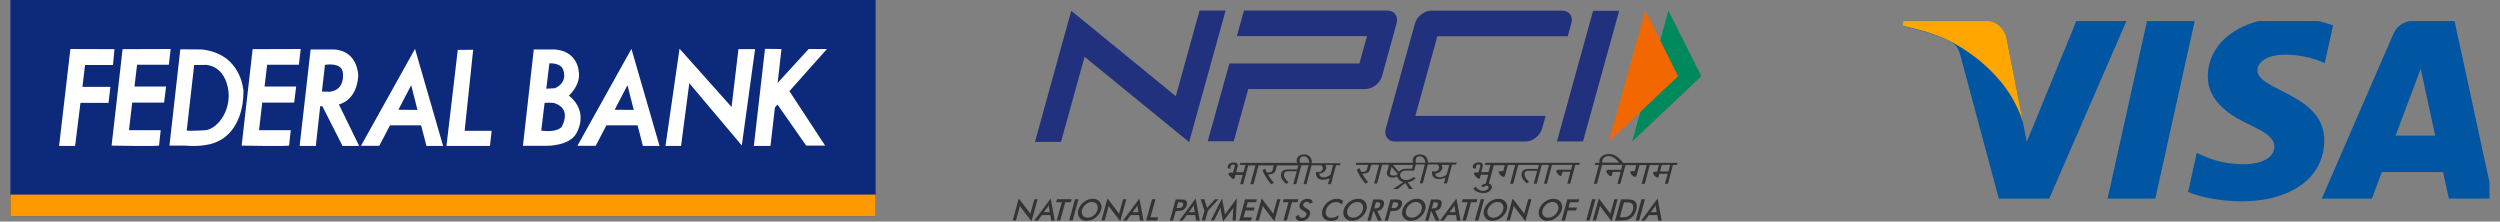 <svg width="237" height="21" viewBox="0 0 237 21" fill="none" xmlns="http://www.w3.org/2000/svg">
<rect x="0" y="0" width="237" height="21" fill="#808080" stroke="none"/>
<path d="M146.196 12.174C146.098 12.522 145.902 12.816 145.586 13.055C145.282 13.295 144.955 13.414 144.607 13.414H132.258C131.91 13.414 131.66 13.295 131.486 13.055C131.312 12.816 131.279 12.522 131.377 12.174L134.13 2.251C134.227 1.903 134.423 1.609 134.728 1.37C135.033 1.131 135.348 1.011 135.696 1.011H148.056C148.415 1.011 148.676 1.131 148.85 1.37C149.024 1.609 149.057 1.903 148.948 2.262L148.622 3.437H136.262L134.173 10.988H146.522L146.196 12.174ZM153.496 1.022H151.026L147.599 13.403H150.069L153.496 1.022ZM116.188 1H113.718L111.466 9.117L101.554 1.022L98.116 13.447H100.586L102.816 5.385L112.728 13.469L116.188 1ZM132.28 1.359C132.106 1.12 131.845 1 131.486 1H117.929L117.254 3.426H129.593L128.874 6.016H116.547L114.491 13.393H116.961L118.332 8.442H129.429C129.777 8.442 130.104 8.322 130.409 8.083C130.713 7.844 130.92 7.55 131.018 7.202L132.389 2.24C132.487 1.892 132.443 1.598 132.28 1.359Z" fill="#21317D"/>
<path d="M158.165 1.008L161.287 7.221L154.727 13.423L158.165 1.008Z" fill="#00895D"/>
<path d="M155.973 1.008L159.085 7.221L152.524 13.423L155.973 1.008Z" fill="#F36700"/>
<path d="M153.864 15.431C153.81 15.366 153.766 15.3 153.712 15.235C153.549 15.05 153.396 14.919 153.244 14.822C153.124 14.745 153.016 14.691 152.907 14.658C152.787 14.615 152.667 14.604 152.548 14.604C152.319 14.604 152.123 14.648 151.96 14.745C151.797 14.843 151.688 14.985 151.634 15.17C151.612 15.246 151.612 15.311 151.634 15.377V15.387C151.634 15.398 151.645 15.42 151.645 15.442H151.231L151.177 15.638H151.579L151.101 17.422H151.394L151.873 15.638H153.799L153.679 16.095H152.504C152.461 16.095 152.428 16.105 152.374 16.116C152.319 16.138 152.287 16.171 152.276 16.236C152.265 16.269 152.276 16.323 152.406 16.486L152.428 16.508C152.537 16.639 152.613 16.704 152.667 16.704C152.744 16.704 152.787 16.671 152.798 16.639L152.885 16.301H153.636L153.331 17.433H153.614L154.093 15.649H155.126L154.974 16.214H154.713C154.691 16.214 154.68 16.225 154.669 16.225C154.604 16.236 154.571 16.269 154.561 16.301C154.539 16.378 154.582 16.475 154.702 16.595C154.822 16.715 154.92 16.769 154.996 16.769C155.061 16.769 155.115 16.736 155.137 16.682C155.148 16.66 155.159 16.639 155.159 16.606L155.42 15.649H156.106L155.627 17.433H155.921L156.399 15.649H157.259L157.085 16.279H156.889C156.867 16.279 156.834 16.279 156.802 16.29C156.758 16.301 156.726 16.334 156.704 16.388C156.693 16.443 156.737 16.53 156.845 16.649C156.954 16.769 157.041 16.834 157.106 16.834C157.161 16.834 157.204 16.813 157.226 16.78C157.237 16.769 157.237 16.747 157.237 16.726L157.302 16.475H158.097L157.835 17.422H158.118L158.597 15.638H158.978L159.032 15.442H153.864V15.431ZM158.336 15.627L158.162 16.258H157.368L157.542 15.627H158.336ZM152.123 14.898C152.243 14.822 152.352 14.789 152.472 14.789C152.591 14.789 152.711 14.822 152.831 14.865C152.896 14.898 152.961 14.93 153.016 14.963C153.157 15.05 153.288 15.159 153.396 15.3L153.429 15.333C153.451 15.366 153.473 15.387 153.494 15.42H151.906C151.895 15.398 151.895 15.387 151.895 15.377V15.366C151.884 15.3 151.884 15.235 151.906 15.181C151.938 15.072 152.015 14.974 152.123 14.898ZM140.819 15.431H149.773L149.719 15.627H149.338L148.859 17.411H148.576L148.881 16.279H148.13L148.043 16.617C148.022 16.66 147.978 16.682 147.913 16.682C147.858 16.682 147.793 16.628 147.673 16.486C147.532 16.312 147.521 16.247 147.532 16.225C147.543 16.171 147.586 16.127 147.63 16.105C147.673 16.095 147.717 16.084 147.76 16.084H148.935L149.055 15.627H147.129L146.651 17.411H146.368L146.847 15.627H146.161L145.682 17.411H145.399L145.726 16.192H144.899C144.79 16.192 144.703 16.214 144.649 16.247C144.594 16.279 144.562 16.323 144.54 16.388C144.496 16.562 144.551 16.758 144.692 16.954C144.747 17.03 144.834 17.117 144.942 17.215L144.964 17.237L144.736 17.389L144.725 17.378C144.605 17.27 144.507 17.172 144.442 17.085C144.257 16.845 144.203 16.617 144.257 16.399C144.29 16.269 144.355 16.182 144.464 16.116C144.562 16.051 144.681 16.018 144.823 16.018H145.78L145.889 15.638H143.931L143.452 17.422H143.158L143.637 15.638H142.951L142.69 16.595C142.69 16.628 142.679 16.66 142.669 16.682C142.636 16.736 142.592 16.769 142.527 16.769C142.44 16.769 142.353 16.715 142.233 16.595C142.125 16.475 142.07 16.378 142.092 16.301C142.103 16.247 142.168 16.225 142.201 16.225C142.212 16.225 142.212 16.225 142.222 16.225H142.244H142.505L142.658 15.659H141.613L141.145 17.4C141.221 17.422 141.287 17.455 141.341 17.509C141.428 17.596 141.45 17.705 141.417 17.825C141.374 17.966 141.287 18.086 141.134 18.173C140.993 18.26 140.808 18.303 140.601 18.303C140.351 18.303 140.123 18.238 139.916 18.107C139.84 18.064 139.774 17.999 139.687 17.901L139.666 17.879L139.894 17.694L139.905 17.716C139.97 17.803 140.025 17.857 140.079 17.901C140.231 18.031 140.405 18.096 140.601 18.096C140.721 18.096 140.83 18.064 140.928 18.02C141.026 17.966 141.091 17.901 141.113 17.803C141.134 17.748 141.124 17.694 141.08 17.661C141.047 17.618 140.993 17.607 140.917 17.607C140.852 17.607 140.775 17.629 140.699 17.683C140.677 17.694 140.656 17.716 140.601 17.759L140.59 17.77L140.405 17.596L140.427 17.585C140.492 17.542 140.547 17.509 140.59 17.487C140.677 17.444 140.764 17.422 140.852 17.4L141.08 16.562H140.384L140.318 16.824C140.318 16.845 140.308 16.878 140.297 16.9C140.275 16.943 140.22 16.943 140.177 16.943C140.144 16.943 140.079 16.922 139.905 16.736C139.731 16.552 139.72 16.486 139.731 16.454C139.742 16.421 139.764 16.399 139.807 16.367C139.851 16.345 139.872 16.334 139.894 16.334H140.166L140.329 15.746C140.34 15.703 140.34 15.67 140.318 15.638C140.297 15.616 140.242 15.594 140.166 15.594C140.101 15.594 140.057 15.605 140.014 15.638C139.97 15.67 139.938 15.714 139.927 15.768C139.916 15.812 139.916 15.866 139.927 15.91C139.927 15.91 139.938 15.921 139.938 15.931L139.959 15.964H139.655L139.644 15.953C139.633 15.931 139.633 15.91 139.622 15.899V15.888C139.611 15.823 139.611 15.779 139.622 15.746C139.655 15.627 139.731 15.54 139.829 15.474C139.938 15.42 140.057 15.387 140.188 15.387C140.318 15.387 140.427 15.42 140.492 15.485C140.569 15.551 140.59 15.638 140.569 15.746L140.416 16.312H141.113L141.298 15.627H140.754L140.819 15.431ZM135.292 15.05C135.194 14.832 135.042 14.702 134.835 14.658C134.77 14.648 134.704 14.637 134.617 14.637C134.443 14.637 134.302 14.68 134.182 14.745C134.062 14.822 133.975 14.941 133.932 15.094C133.91 15.17 133.921 15.257 133.943 15.355C133.943 15.377 133.954 15.398 133.964 15.431H128.579L128.524 15.627H129.699L129.58 16.073C129.558 16.138 129.525 16.192 129.46 16.236C129.395 16.279 129.319 16.301 129.221 16.301C129.166 16.301 129.112 16.29 129.068 16.279C129.014 16.258 129.003 16.236 129.003 16.225L128.883 15.942L128.622 16.073L128.633 16.095C128.666 16.16 128.688 16.214 128.698 16.258C128.753 16.388 128.829 16.53 128.927 16.704C128.992 16.813 129.079 16.943 129.177 17.074C129.253 17.183 129.34 17.291 129.438 17.4L129.449 17.411L129.699 17.248L129.678 17.226C129.645 17.194 129.623 17.172 129.601 17.15C129.58 17.128 129.558 17.106 129.547 17.085C129.504 17.03 129.471 16.987 129.438 16.943C129.395 16.889 129.362 16.845 129.329 16.802L129.134 16.465C129.242 16.486 129.373 16.465 129.514 16.421C129.612 16.388 129.699 16.334 129.754 16.279C129.808 16.225 129.841 16.16 129.863 16.095L129.993 15.616H130.744L130.265 17.4H130.548L131.027 15.616H131.68L131.484 16.323C131.44 16.475 131.484 16.595 131.593 16.693C131.701 16.791 131.854 16.834 132.039 16.834C132.115 16.834 132.202 16.824 132.289 16.791C132.343 16.78 132.398 16.758 132.463 16.736C132.474 16.824 132.517 16.911 132.583 16.987C132.593 17.009 132.615 17.03 132.637 17.041V17.052C132.746 17.15 132.876 17.226 133.029 17.259L132.06 17.922H132.485L133.214 17.357L133.594 17.922H133.943L133.442 17.28C133.573 17.27 133.682 17.237 133.779 17.194C133.921 17.139 134.062 17.052 134.193 16.922L134.215 16.9L133.997 16.78L133.986 16.791C133.801 16.976 133.573 17.063 133.312 17.063C133.116 17.063 132.963 17.009 132.855 16.889C132.757 16.791 132.724 16.682 132.735 16.562C132.735 16.541 132.746 16.519 132.746 16.497C132.757 16.475 132.757 16.465 132.768 16.443C132.8 16.378 132.855 16.312 132.931 16.269C133.018 16.203 133.127 16.171 133.235 16.171H134.062L134.215 15.594H135.074L134.595 17.378H134.878L135.357 15.594H136.304C136.336 15.638 136.369 15.67 136.38 15.703C136.423 15.801 136.445 15.877 136.423 15.953C136.391 16.062 136.336 16.138 136.238 16.192C136.162 16.236 136.064 16.258 135.945 16.258C135.934 16.258 135.912 16.258 135.879 16.247C135.868 16.247 135.847 16.247 135.836 16.236C135.825 16.236 135.803 16.225 135.792 16.225H135.77V16.247C135.727 16.432 135.76 16.595 135.868 16.747C135.977 16.9 136.173 16.976 136.445 16.976H136.456C136.619 16.976 136.771 16.943 136.913 16.889C136.946 16.878 136.989 16.856 137.033 16.834L136.88 17.389H137.174L137.653 15.605H138.034L138.088 15.409H135.357C135.368 15.257 135.335 15.126 135.292 15.05ZM136.695 15.725C136.684 15.703 136.674 15.67 136.652 15.627H137.392L137.141 16.541C137.065 16.606 137.011 16.649 136.967 16.671C136.815 16.758 136.663 16.813 136.51 16.813H136.499C136.304 16.813 136.173 16.758 136.108 16.628C136.086 16.595 136.075 16.541 136.064 16.465C136.173 16.443 136.271 16.421 136.336 16.388C136.543 16.301 136.674 16.171 136.717 15.986C136.75 15.921 136.739 15.823 136.695 15.725ZM134.334 14.898C134.4 14.843 134.476 14.822 134.585 14.822C134.661 14.822 134.726 14.832 134.78 14.854C134.9 14.898 134.987 14.996 135.052 15.137C135.085 15.202 135.107 15.3 135.129 15.431H134.247C134.236 15.409 134.226 15.387 134.215 15.366V15.355C134.193 15.268 134.193 15.191 134.215 15.104C134.236 15.018 134.28 14.941 134.334 14.898ZM132.496 16.475C132.496 16.475 132.496 16.486 132.496 16.475V16.497C132.496 16.519 132.485 16.541 132.485 16.552C132.463 16.562 132.441 16.573 132.409 16.584C132.3 16.628 132.202 16.649 132.093 16.649C131.973 16.649 131.886 16.617 131.832 16.573C131.777 16.519 131.756 16.454 131.777 16.356L131.919 15.812L132.496 16.475ZM133.954 15.627L133.856 15.997H133.235C133.094 15.997 132.963 16.029 132.844 16.095C132.811 16.105 132.789 16.127 132.768 16.149C132.702 16.192 132.659 16.236 132.615 16.29L132.049 15.638H133.954V15.627ZM124.292 15.05C124.194 14.832 124.042 14.702 123.835 14.658C123.781 14.648 123.704 14.637 123.617 14.637C123.443 14.637 123.302 14.68 123.182 14.756C123.052 14.832 122.975 14.952 122.932 15.104C122.91 15.181 122.921 15.268 122.943 15.366C122.943 15.387 122.954 15.409 122.965 15.442H117.579L117.524 15.638H118.068L117.884 16.323H117.187L117.34 15.757C117.372 15.649 117.339 15.562 117.263 15.496C117.187 15.431 117.089 15.398 116.959 15.398C116.828 15.398 116.708 15.431 116.6 15.485C116.491 15.551 116.426 15.638 116.393 15.757C116.382 15.801 116.382 15.844 116.393 15.899C116.393 15.921 116.404 15.942 116.415 15.964L116.426 15.975H116.698L116.665 15.942C116.654 15.931 116.654 15.931 116.654 15.921C116.643 15.877 116.643 15.823 116.654 15.779C116.665 15.725 116.698 15.681 116.741 15.649C116.785 15.616 116.839 15.605 116.893 15.605C116.97 15.605 117.024 15.616 117.046 15.649C117.067 15.67 117.067 15.714 117.057 15.757L116.893 16.356H116.632C116.611 16.356 116.578 16.367 116.534 16.388C116.491 16.41 116.469 16.432 116.458 16.475C116.458 16.497 116.436 16.552 116.632 16.758C116.806 16.943 116.872 16.965 116.904 16.965C116.948 16.965 117.002 16.965 117.024 16.922C117.035 16.9 117.046 16.867 117.046 16.845L117.111 16.584H117.807L117.568 17.465H117.851L118.33 15.681H119.015L118.536 17.465H118.83L119.309 15.681H120.756L120.636 16.127C120.614 16.192 120.582 16.247 120.517 16.29C120.451 16.334 120.375 16.356 120.277 16.356C120.223 16.356 120.168 16.345 120.125 16.334C120.07 16.312 120.06 16.29 120.06 16.279L119.94 15.997L119.679 16.127L119.69 16.149C119.711 16.203 119.733 16.258 119.766 16.323C119.82 16.454 119.896 16.595 119.994 16.769C120.049 16.867 120.125 16.976 120.245 17.139C120.332 17.259 120.419 17.368 120.506 17.465L120.517 17.476L120.767 17.313L120.745 17.291C120.691 17.237 120.647 17.183 120.614 17.15L120.571 17.096C120.495 17.009 120.44 16.932 120.397 16.867L120.201 16.53C120.31 16.552 120.44 16.53 120.582 16.486C120.691 16.454 120.767 16.399 120.821 16.345C120.876 16.29 120.908 16.225 120.93 16.16L121.061 15.681H123.084L122.975 16.062H122.018C121.877 16.062 121.757 16.095 121.659 16.16C121.561 16.225 121.485 16.323 121.452 16.443C121.398 16.66 121.452 16.889 121.637 17.128C121.702 17.215 121.8 17.313 121.92 17.422L121.931 17.433L122.159 17.28L122.138 17.259C122.029 17.161 121.942 17.074 121.887 16.998C121.735 16.802 121.681 16.606 121.735 16.432C121.757 16.367 121.789 16.323 121.844 16.29C121.909 16.258 121.985 16.236 122.094 16.236H122.932L122.605 17.455H122.888L123.367 15.67H124.053L123.574 17.455H123.857L124.335 15.67H125.282C125.326 15.714 125.347 15.746 125.358 15.779C125.402 15.866 125.423 15.942 125.402 16.018C125.369 16.127 125.315 16.203 125.228 16.258C125.151 16.301 125.054 16.323 124.934 16.323C124.923 16.323 124.901 16.323 124.869 16.312C124.858 16.312 124.847 16.312 124.836 16.301C124.825 16.301 124.803 16.29 124.792 16.29H124.771V16.312C124.716 16.497 124.749 16.66 124.869 16.813C124.977 16.965 125.173 17.041 125.445 17.041H125.456C125.619 17.041 125.772 17.009 125.924 16.954C125.957 16.943 126 16.922 126.044 16.9L125.891 17.455H126.174L126.653 15.67H127.034L127.088 15.474H124.357C124.368 15.257 124.335 15.126 124.292 15.05ZM125.695 15.725C125.685 15.703 125.674 15.67 125.652 15.627H126.381L126.142 16.541C126.065 16.606 126.011 16.649 125.967 16.671C125.815 16.758 125.663 16.813 125.511 16.813H125.5C125.304 16.813 125.173 16.747 125.108 16.628C125.086 16.584 125.075 16.53 125.064 16.465C125.173 16.443 125.271 16.421 125.336 16.388C125.543 16.301 125.663 16.171 125.717 15.986C125.739 15.921 125.739 15.823 125.695 15.725ZM123.334 14.898C123.4 14.843 123.476 14.822 123.585 14.822C123.661 14.822 123.726 14.832 123.781 14.854C123.9 14.898 123.987 14.996 124.053 15.137C124.085 15.191 124.107 15.29 124.129 15.431H123.247C123.237 15.409 123.226 15.377 123.215 15.355C123.193 15.268 123.193 15.181 123.215 15.104C123.226 15.018 123.269 14.941 123.334 14.898Z" fill="#333333"/>
<path d="M96.004 20.9L96.581 18.811L97.516 20.041C97.538 20.073 97.571 20.117 97.592 20.149C97.614 20.193 97.647 20.236 97.669 20.28L98.06 18.887H98.365L97.788 20.976L96.831 19.725C96.809 19.692 96.787 19.66 96.755 19.616C96.733 19.584 96.711 19.54 96.7 19.497L96.309 20.9H96.004ZM99.997 20.911L99.605 18.822L98.049 20.911H98.397L98.778 20.389H99.573L99.66 20.911H99.997ZM99.301 19.66C99.322 19.627 99.344 19.595 99.366 19.551C99.388 19.508 99.409 19.475 99.431 19.431C99.431 19.475 99.431 19.518 99.431 19.562C99.431 19.605 99.431 19.638 99.442 19.66L99.518 20.117H98.952L99.301 19.66ZM101.52 19.17L101.596 18.887H100.204L100.127 19.17H100.661L100.182 20.9H100.508L100.987 19.17H101.52ZM101.683 20.9L102.238 18.887H101.912L101.357 20.9H101.683ZM104.382 19.899C104.425 19.758 104.436 19.627 104.414 19.497C104.393 19.366 104.349 19.257 104.273 19.148C104.197 19.05 104.099 18.974 103.99 18.92C103.87 18.866 103.751 18.844 103.598 18.844C103.457 18.844 103.304 18.866 103.163 18.92C103.022 18.974 102.88 19.05 102.75 19.148C102.619 19.246 102.51 19.366 102.423 19.486C102.336 19.616 102.271 19.747 102.227 19.888C102.184 20.03 102.173 20.171 102.195 20.291C102.216 20.421 102.26 20.53 102.336 20.628C102.412 20.726 102.499 20.802 102.619 20.857C102.739 20.911 102.869 20.933 103.011 20.933C103.152 20.933 103.294 20.9 103.446 20.857C103.598 20.813 103.729 20.726 103.859 20.628C103.99 20.53 104.099 20.411 104.186 20.291C104.273 20.182 104.338 20.052 104.382 19.899ZM104.044 19.899C104.012 19.997 103.968 20.095 103.914 20.182C103.849 20.269 103.772 20.356 103.685 20.421C103.598 20.498 103.5 20.552 103.402 20.585C103.304 20.617 103.207 20.639 103.109 20.639C103.011 20.639 102.924 20.617 102.837 20.585C102.76 20.552 102.695 20.498 102.641 20.421C102.586 20.345 102.565 20.269 102.554 20.182C102.543 20.095 102.554 19.997 102.576 19.899C102.608 19.801 102.652 19.703 102.717 19.605C102.782 19.518 102.858 19.431 102.945 19.366C103.032 19.29 103.13 19.235 103.228 19.203C103.326 19.159 103.424 19.148 103.522 19.148C103.62 19.148 103.707 19.17 103.794 19.203C103.87 19.246 103.936 19.29 103.979 19.366C104.033 19.442 104.055 19.518 104.066 19.605C104.077 19.703 104.066 19.801 104.044 19.899ZM104.719 20.9L105.111 19.497C105.132 19.54 105.143 19.573 105.165 19.616C105.187 19.649 105.209 19.692 105.241 19.725L106.199 20.976L106.775 18.887H106.471L106.079 20.28C106.057 20.226 106.025 20.182 106.003 20.149C105.981 20.106 105.948 20.073 105.927 20.041L104.991 18.811L104.414 20.9H104.719ZM108.407 20.911L108.016 18.822L106.46 20.911H106.808L107.189 20.389H107.983L108.07 20.911H108.407ZM107.711 19.66C107.733 19.627 107.754 19.595 107.776 19.551C107.798 19.508 107.82 19.475 107.842 19.431C107.842 19.475 107.842 19.518 107.842 19.562C107.842 19.605 107.842 19.638 107.852 19.66L107.929 20.117H107.363L107.711 19.66ZM109.713 20.9L109.789 20.606H109.06L109.539 18.887H109.212L108.658 20.9H109.713ZM111.573 19.997H111.639C111.78 19.997 111.9 19.986 111.965 19.975C112.041 19.965 112.107 19.932 112.172 19.899C112.248 19.856 112.313 19.79 112.379 19.714C112.433 19.638 112.476 19.551 112.509 19.453C112.531 19.355 112.542 19.268 112.531 19.192C112.52 19.116 112.487 19.05 112.433 19.007C112.389 18.974 112.335 18.942 112.27 18.931C112.204 18.92 112.096 18.909 111.954 18.909H111.454L110.899 20.922H111.203L111.454 20.019H111.573V19.997ZM111.693 19.17H111.78C111.954 19.17 112.063 19.192 112.117 19.235C112.172 19.279 112.183 19.355 112.15 19.464C112.117 19.562 112.074 19.638 111.998 19.671C111.922 19.714 111.802 19.725 111.617 19.725H111.53L111.693 19.17ZM113.739 20.911L113.347 18.822L111.791 20.911H112.128L112.509 20.389H113.303L113.39 20.911H113.739ZM113.042 19.66C113.064 19.627 113.086 19.595 113.108 19.551C113.129 19.508 113.151 19.475 113.173 19.431C113.173 19.475 113.173 19.518 113.173 19.562C113.173 19.605 113.173 19.638 113.184 19.66L113.26 20.117H112.694L113.042 19.66ZM114.25 20.9L114.511 19.975L115.512 18.887H115.186L114.565 19.562C114.544 19.584 114.522 19.616 114.5 19.638C114.478 19.671 114.457 19.692 114.435 19.725C114.424 19.692 114.424 19.66 114.413 19.638C114.402 19.605 114.402 19.584 114.391 19.573L114.163 18.887H113.815L114.185 19.975L113.924 20.9H114.25ZM116.85 20.9H117.155L117.253 18.8L116.317 20.073C116.306 20.084 116.295 20.106 116.274 20.128C116.208 20.215 116.154 20.291 116.121 20.345C116.11 20.28 116.11 20.215 116.1 20.171C116.089 20.128 116.089 20.095 116.089 20.073L115.849 18.8L114.794 20.9H115.099L115.588 19.91C115.61 19.856 115.632 19.812 115.653 19.769C115.675 19.725 115.686 19.682 115.697 19.638C115.697 19.682 115.697 19.725 115.708 19.769C115.708 19.812 115.719 19.856 115.73 19.899L115.947 20.998L116.774 19.921C116.807 19.877 116.839 19.823 116.872 19.779C116.905 19.736 116.926 19.692 116.948 19.638C116.948 19.682 116.937 19.725 116.926 19.779C116.916 19.845 116.905 19.888 116.905 19.91L116.85 20.9ZM118.602 20.9L118.678 20.606H117.884L118.069 19.954H118.863L118.939 19.671H118.145L118.286 19.17H119.081L119.157 18.898H118.036L117.481 20.911H118.602V20.9ZM119.331 20.9L119.723 19.497C119.744 19.54 119.755 19.573 119.777 19.616C119.799 19.649 119.821 19.692 119.853 19.725L120.811 20.976L121.387 18.887H121.083L120.691 20.28C120.669 20.226 120.637 20.182 120.615 20.149C120.593 20.106 120.56 20.073 120.539 20.041L119.603 18.811L119.026 20.9H119.331ZM123.008 19.17L123.085 18.887H121.692L121.616 19.17H122.149L121.67 20.9H121.997L122.475 19.17H123.008ZM122.834 20.498C122.824 20.639 122.867 20.759 122.954 20.835C123.041 20.911 123.172 20.955 123.346 20.955C123.552 20.955 123.727 20.9 123.879 20.791C124.031 20.683 124.129 20.53 124.184 20.334C124.216 20.204 124.216 20.095 124.162 20.008C124.107 19.921 123.999 19.834 123.824 19.736C123.814 19.736 123.803 19.725 123.792 19.714C123.596 19.605 123.509 19.497 123.542 19.377C123.563 19.301 123.607 19.235 123.672 19.192C123.737 19.148 123.814 19.127 123.901 19.127C123.966 19.127 124.009 19.138 124.053 19.17C124.096 19.203 124.129 19.246 124.151 19.312L124.445 19.181C124.434 19.072 124.39 18.996 124.303 18.931C124.216 18.877 124.107 18.844 123.955 18.844C123.77 18.844 123.618 18.898 123.476 18.996C123.335 19.094 123.248 19.235 123.204 19.399C123.172 19.529 123.172 19.627 123.226 19.714C123.28 19.801 123.4 19.899 123.585 20.008C123.596 20.019 123.618 20.03 123.64 20.041C123.814 20.128 123.879 20.236 123.846 20.356C123.824 20.443 123.77 20.519 123.705 20.574C123.629 20.628 123.552 20.65 123.455 20.65C123.357 20.65 123.27 20.628 123.226 20.574C123.172 20.53 123.15 20.454 123.15 20.367L122.834 20.498ZM127.328 19.05C127.241 18.985 127.154 18.931 127.056 18.898C126.958 18.866 126.849 18.844 126.729 18.844C126.577 18.844 126.436 18.866 126.294 18.92C126.153 18.974 126.011 19.05 125.892 19.148C125.761 19.246 125.652 19.355 125.565 19.486C125.478 19.616 125.413 19.758 125.369 19.899C125.326 20.052 125.315 20.182 125.337 20.313C125.348 20.443 125.391 20.552 125.467 20.65C125.544 20.748 125.631 20.824 125.75 20.867C125.87 20.922 126.001 20.944 126.153 20.944C126.273 20.944 126.392 20.933 126.501 20.9C126.61 20.867 126.719 20.824 126.827 20.759L126.925 20.389C126.806 20.476 126.686 20.541 126.566 20.585C126.447 20.628 126.327 20.65 126.207 20.65C126.001 20.65 125.848 20.585 125.761 20.443C125.663 20.302 125.652 20.128 125.707 19.91C125.772 19.682 125.892 19.508 126.066 19.366C126.24 19.225 126.436 19.159 126.664 19.159C126.773 19.159 126.882 19.181 126.969 19.214C127.056 19.257 127.143 19.312 127.208 19.388L127.328 19.05ZM129.537 19.899C129.58 19.758 129.591 19.627 129.569 19.497C129.547 19.366 129.504 19.257 129.428 19.148C129.352 19.05 129.254 18.974 129.145 18.92C129.025 18.866 128.906 18.844 128.753 18.844C128.612 18.844 128.459 18.866 128.318 18.92C128.177 18.974 128.035 19.05 127.905 19.148C127.774 19.246 127.665 19.366 127.578 19.486C127.491 19.616 127.426 19.747 127.382 19.888C127.339 20.03 127.328 20.171 127.35 20.291C127.371 20.421 127.415 20.53 127.491 20.628C127.567 20.726 127.654 20.802 127.774 20.857C127.894 20.911 128.024 20.933 128.166 20.933C128.307 20.933 128.449 20.9 128.601 20.857C128.753 20.813 128.884 20.726 129.014 20.628C129.145 20.53 129.254 20.411 129.341 20.291C129.428 20.182 129.493 20.052 129.537 19.899ZM129.199 19.899C129.167 19.997 129.123 20.095 129.069 20.182C129.003 20.269 128.927 20.356 128.84 20.421C128.753 20.498 128.655 20.552 128.557 20.585C128.459 20.617 128.362 20.639 128.264 20.639C128.166 20.639 128.079 20.617 127.992 20.585C127.915 20.552 127.85 20.498 127.796 20.421C127.741 20.345 127.72 20.269 127.709 20.182C127.698 20.095 127.709 19.997 127.73 19.899C127.763 19.801 127.807 19.703 127.872 19.605C127.937 19.518 128.013 19.431 128.1 19.366C128.187 19.29 128.285 19.235 128.383 19.203C128.481 19.159 128.579 19.148 128.677 19.148C128.775 19.148 128.862 19.17 128.949 19.203C129.025 19.246 129.09 19.29 129.134 19.366C129.188 19.442 129.21 19.518 129.221 19.605C129.232 19.703 129.221 19.801 129.199 19.899ZM130.222 20.008L130.635 20.911H131.005L130.57 19.997C130.723 19.975 130.853 19.921 130.962 19.834C131.06 19.747 131.136 19.616 131.179 19.453C131.201 19.366 131.212 19.279 131.201 19.203C131.19 19.127 131.158 19.061 131.114 19.018C131.071 18.974 131.016 18.953 130.951 18.931C130.886 18.909 130.777 18.909 130.646 18.909H130.189L129.634 20.922H129.939L130.189 20.019H130.222V20.008ZM130.44 19.17H130.494C130.657 19.17 130.766 19.192 130.81 19.235C130.853 19.279 130.864 19.355 130.831 19.475C130.799 19.573 130.755 19.649 130.69 19.692C130.625 19.736 130.505 19.758 130.331 19.758H130.276L130.44 19.17ZM131.952 19.997H132.017C132.159 19.997 132.278 19.986 132.344 19.975C132.42 19.965 132.485 19.932 132.55 19.899C132.627 19.856 132.692 19.79 132.757 19.714C132.811 19.638 132.855 19.551 132.888 19.453C132.92 19.355 132.92 19.268 132.909 19.192C132.899 19.116 132.866 19.05 132.811 19.007C132.768 18.974 132.714 18.942 132.648 18.931C132.583 18.92 132.474 18.909 132.333 18.909H131.821L131.267 20.922H131.571L131.821 20.019H131.952V19.997ZM132.072 19.17H132.159C132.333 19.17 132.442 19.192 132.496 19.235C132.55 19.279 132.561 19.355 132.529 19.464C132.496 19.562 132.452 19.638 132.376 19.671C132.3 19.714 132.18 19.725 131.995 19.725H131.908L132.072 19.17ZM135.107 19.899C135.151 19.758 135.162 19.627 135.14 19.497C135.118 19.366 135.075 19.257 134.998 19.148C134.922 19.05 134.824 18.974 134.716 18.92C134.596 18.866 134.465 18.844 134.324 18.844C134.182 18.844 134.03 18.866 133.889 18.92C133.747 18.974 133.606 19.05 133.475 19.148C133.345 19.246 133.236 19.366 133.149 19.486C133.062 19.616 132.996 19.747 132.953 19.888C132.909 20.03 132.899 20.171 132.92 20.291C132.942 20.421 132.986 20.53 133.062 20.628C133.138 20.726 133.225 20.802 133.345 20.857C133.464 20.911 133.595 20.933 133.736 20.933C133.878 20.933 134.019 20.9 134.172 20.857C134.324 20.813 134.454 20.726 134.585 20.628C134.716 20.53 134.824 20.411 134.911 20.291C134.998 20.182 135.064 20.052 135.107 19.899ZM134.77 19.899C134.737 19.997 134.694 20.095 134.639 20.182C134.574 20.269 134.498 20.356 134.411 20.421C134.324 20.498 134.226 20.552 134.128 20.585C134.03 20.617 133.932 20.639 133.834 20.639C133.736 20.639 133.649 20.617 133.562 20.585C133.486 20.552 133.421 20.498 133.366 20.421C133.312 20.345 133.29 20.269 133.279 20.182C133.268 20.095 133.279 19.997 133.301 19.899C133.334 19.801 133.377 19.703 133.443 19.605C133.508 19.518 133.584 19.431 133.671 19.366C133.758 19.29 133.856 19.235 133.954 19.203C134.052 19.159 134.15 19.148 134.248 19.148C134.346 19.148 134.433 19.17 134.52 19.203C134.596 19.246 134.661 19.29 134.705 19.366C134.759 19.442 134.781 19.518 134.792 19.605C134.803 19.703 134.792 19.801 134.77 19.899ZM135.684 20.008L136.108 20.911H136.478L136.043 19.997C136.195 19.975 136.326 19.921 136.435 19.834C136.543 19.747 136.609 19.616 136.652 19.453C136.674 19.366 136.685 19.279 136.674 19.203C136.663 19.127 136.63 19.061 136.587 19.018C136.543 18.974 136.489 18.953 136.424 18.931C136.358 18.909 136.25 18.909 136.119 18.909H135.662L135.107 20.922H135.412L135.662 20.019H135.684V20.008ZM135.901 19.17H135.956C136.119 19.17 136.228 19.192 136.271 19.235C136.315 19.279 136.326 19.355 136.293 19.475C136.261 19.573 136.217 19.649 136.152 19.692C136.086 19.736 135.967 19.758 135.793 19.758H135.738L135.901 19.17ZM138.458 20.911L138.067 18.822L136.511 20.911H136.859L137.24 20.389H138.034L138.121 20.911H138.458ZM137.762 19.66C137.784 19.627 137.805 19.595 137.827 19.551C137.849 19.508 137.871 19.475 137.893 19.431C137.893 19.475 137.893 19.518 137.893 19.562C137.893 19.605 137.893 19.638 137.903 19.66L137.98 20.117H137.414L137.762 19.66ZM139.982 19.17L140.058 18.887H138.665L138.589 19.17H139.122L138.643 20.9H138.97L139.448 19.17H139.982ZM140.145 20.9L140.7 18.887H140.373L139.818 20.9H140.145ZM142.843 19.899C142.887 19.758 142.897 19.627 142.876 19.497C142.854 19.366 142.81 19.257 142.734 19.148C142.658 19.05 142.56 18.974 142.451 18.92C142.332 18.866 142.212 18.844 142.06 18.844C141.918 18.844 141.766 18.866 141.624 18.92C141.483 18.974 141.342 19.05 141.211 19.148C141.08 19.246 140.972 19.366 140.885 19.486C140.798 19.616 140.732 19.747 140.689 19.888C140.645 20.03 140.634 20.171 140.656 20.291C140.678 20.421 140.721 20.53 140.798 20.628C140.874 20.726 140.961 20.802 141.08 20.857C141.2 20.911 141.331 20.933 141.472 20.933C141.614 20.933 141.755 20.9 141.907 20.857C142.06 20.813 142.19 20.726 142.321 20.628C142.451 20.53 142.56 20.411 142.647 20.291C142.734 20.182 142.799 20.052 142.843 19.899ZM142.495 19.899C142.462 19.997 142.419 20.095 142.364 20.182C142.299 20.269 142.223 20.356 142.136 20.421C142.049 20.498 141.951 20.552 141.853 20.585C141.755 20.617 141.657 20.639 141.559 20.639C141.461 20.639 141.374 20.617 141.287 20.585C141.211 20.552 141.146 20.498 141.091 20.421C141.037 20.345 141.015 20.269 141.004 20.182C140.993 20.095 141.004 19.997 141.026 19.899C141.059 19.801 141.102 19.703 141.167 19.605C141.233 19.518 141.309 19.431 141.396 19.366C141.483 19.29 141.581 19.235 141.679 19.203C141.777 19.159 141.875 19.148 141.973 19.148C142.071 19.148 142.158 19.17 142.245 19.203C142.321 19.246 142.386 19.29 142.43 19.366C142.484 19.442 142.506 19.518 142.517 19.605C142.538 19.703 142.527 19.801 142.495 19.899ZM143.126 20.9L143.518 19.497C143.539 19.54 143.55 19.573 143.572 19.616C143.594 19.649 143.615 19.692 143.648 19.725L144.606 20.976L145.182 18.887H144.878L144.486 20.28C144.464 20.226 144.432 20.182 144.41 20.149C144.388 20.106 144.355 20.073 144.334 20.041L143.398 18.811L142.821 20.9H143.126ZM148.055 19.899C148.098 19.758 148.109 19.627 148.087 19.497C148.065 19.366 148.022 19.257 147.946 19.148C147.87 19.05 147.772 18.974 147.663 18.92C147.543 18.866 147.424 18.844 147.271 18.844C147.13 18.844 146.977 18.866 146.836 18.92C146.695 18.974 146.553 19.05 146.423 19.148C146.292 19.246 146.183 19.366 146.096 19.486C146.009 19.616 145.944 19.747 145.9 19.888C145.857 20.03 145.846 20.171 145.868 20.291C145.889 20.421 145.933 20.53 146.009 20.628C146.085 20.726 146.172 20.802 146.292 20.857C146.412 20.911 146.542 20.933 146.684 20.933C146.825 20.933 146.967 20.9 147.119 20.857C147.271 20.813 147.402 20.726 147.532 20.628C147.663 20.53 147.772 20.411 147.859 20.291C147.946 20.182 148.011 20.052 148.055 19.899ZM147.706 19.899C147.674 19.997 147.63 20.095 147.576 20.182C147.511 20.269 147.434 20.356 147.347 20.421C147.26 20.498 147.162 20.552 147.065 20.585C146.967 20.617 146.869 20.639 146.771 20.639C146.673 20.639 146.586 20.617 146.499 20.585C146.423 20.552 146.357 20.498 146.303 20.421C146.248 20.345 146.227 20.269 146.216 20.182C146.205 20.095 146.216 19.997 146.238 19.899C146.27 19.801 146.314 19.703 146.379 19.605C146.444 19.518 146.52 19.431 146.608 19.366C146.695 19.29 146.793 19.235 146.89 19.203C146.988 19.159 147.086 19.148 147.184 19.148C147.282 19.148 147.369 19.17 147.456 19.203C147.532 19.246 147.598 19.29 147.641 19.366C147.696 19.442 147.717 19.518 147.728 19.605C147.75 19.703 147.739 19.801 147.706 19.899ZM148.359 20.9L148.62 19.954H149.415L149.491 19.671H148.697L148.838 19.17H149.632L149.708 18.898H148.588L148.033 20.911H148.359V20.9ZM150.698 20.9L151.253 18.887H150.927L150.372 20.9H150.698ZM151.297 20.9L151.689 19.497C151.71 19.54 151.721 19.573 151.743 19.616C151.765 19.649 151.786 19.692 151.819 19.725L152.777 20.976L153.353 18.887H153.049L152.657 20.28C152.635 20.226 152.603 20.182 152.581 20.149C152.559 20.106 152.526 20.073 152.505 20.041L151.569 18.811L150.992 20.9H151.297ZM153.582 20.9H153.669C153.908 20.9 154.082 20.889 154.202 20.857C154.322 20.824 154.441 20.78 154.539 20.715C154.681 20.628 154.8 20.509 154.898 20.378C154.996 20.236 155.072 20.084 155.116 19.899C155.17 19.725 155.181 19.562 155.159 19.421C155.138 19.279 155.083 19.17 154.985 19.083C154.92 19.018 154.822 18.963 154.713 18.942C154.604 18.909 154.409 18.898 154.115 18.898H153.669L153.114 20.911H153.582V20.9ZM153.952 19.181H154.071H154.191C154.365 19.181 154.485 19.192 154.55 19.214C154.626 19.235 154.681 19.268 154.724 19.312C154.779 19.377 154.822 19.453 154.833 19.551C154.844 19.649 154.833 19.758 154.8 19.888C154.768 20.019 154.713 20.128 154.648 20.226C154.583 20.323 154.507 20.4 154.409 20.465C154.343 20.509 154.267 20.552 154.18 20.563C154.104 20.585 153.984 20.596 153.832 20.596H153.56L153.952 19.181ZM155.388 20.9L155.943 18.887H155.616L155.061 20.9H155.388ZM157.531 20.911L157.14 18.822L155.584 20.911H155.932L156.313 20.389H157.107L157.194 20.911H157.531ZM156.835 19.66C156.857 19.627 156.878 19.595 156.9 19.551C156.922 19.508 156.944 19.475 156.965 19.431C156.965 19.475 156.965 19.518 156.965 19.562C156.965 19.605 156.965 19.638 156.976 19.66L157.052 20.117H156.487L156.835 19.66Z" fill="#333333"/>
<g clip-path="url(#clip0)">
<path d="M209.299 7.232C209.267 9.66 211.544 11.014 213.259 11.82C215.021 12.647 215.613 13.177 215.606 13.916C215.593 15.047 214.201 15.546 212.897 15.566C210.624 15.6 209.302 14.974 208.251 14.501L207.432 18.195C208.487 18.663 210.439 19.072 212.464 19.089C217.216 19.089 220.325 16.828 220.342 13.322C220.36 8.873 213.957 8.627 214 6.638C214.016 6.035 214.613 5.392 215.921 5.228C216.568 5.146 218.356 5.082 220.382 5.982L221.177 2.408C220.088 2.026 218.687 1.659 216.943 1.659C212.47 1.659 209.324 3.951 209.299 7.232ZM228.82 1.967C227.953 1.967 227.221 2.455 226.895 3.204L220.106 18.827H224.855L225.8 16.31H231.603L232.151 18.827H236.337L232.685 1.967H228.82ZM229.484 6.522L230.855 12.852H227.102L229.484 6.522ZM203.541 1.967L199.798 18.827H204.323L208.065 1.967H203.541ZM196.847 1.967L192.137 13.443L190.231 3.685C190.008 2.596 189.125 1.967 188.144 1.967H180.445L180.337 2.457C181.918 2.787 183.714 3.321 184.802 3.891C185.467 4.24 185.657 4.544 185.876 5.373L189.485 18.827H194.267L201.599 1.967H196.847Z" fill="#0056A3"/>
<path d="M192.137 13.423L190.231 3.666C190.008 2.576 189.125 1.948 188.144 1.948H180.445L180.337 2.437C181.918 2.768 183.714 3.301 184.802 3.871C185.467 4.22 190.231 6.619 191.776 11.577L192.137 13.423Z" fill="#FFA700"/>
</g>
<path d="M83.012 0H0.987V20.503H83.012V0Z" fill="#0C297C"/>
<path d="M83.012 18.448H0.987V20.503H83.012V18.448Z" fill="#FF9901"/>
<path d="M10.855 4.66L10.71 6.165H8.062L7.816 8.234H10.464L10.29 9.753H7.628L7.122 13.833H5.603L6.673 4.646L10.855 4.66Z" fill="white"/>
<path d="M11.621 4.66L10.579 13.804C10.579 13.804 15.079 13.891 15.079 13.79C15.079 13.689 15.238 12.343 15.238 12.343H12.229L12.532 9.724H15.556L15.745 8.205H12.749L12.995 6.136H16.005L16.179 4.646L11.621 4.66Z" fill="white"/>
<path d="M23.95 4.66L22.908 13.804C22.908 13.804 27.408 13.891 27.408 13.79C27.408 13.689 27.567 12.343 27.567 12.343H24.558L24.861 9.724H27.886L28.074 8.205H25.079L25.325 6.136H28.334L28.508 4.646L23.95 4.66Z" fill="white"/>
<path d="M19.132 4.689L17.092 4.675L16.064 13.805H17.555C17.873 13.834 19.667 13.978 20.796 13.327C20.796 13.327 23.096 12.387 23.082 8.596C23.053 8.581 22.923 5.109 19.132 4.689ZM19.494 12.343C19.494 12.343 18.076 12.43 17.7 12.387L18.408 6.165L19.523 6.151C19.523 6.151 21.114 6.151 21.577 8.205C21.577 8.22 21.577 8.234 21.592 8.249C22.04 10.318 20.709 12.17 19.494 12.343Z" fill="white"/>
<path d="M34.048 13.833L32.124 9.898C32.124 9.898 33.802 9.594 33.961 7.207C33.961 7.207 33.99 4.819 31.646 4.689H29.447L28.405 13.833H29.939L30.359 10.057L30.561 10.071L32.471 13.833H34.048ZM30.807 6.15C30.807 6.15 32.297 5.875 32.486 6.787C32.486 6.787 32.833 8.48 31.285 8.697L30.518 8.682L30.807 6.15Z" fill="white"/>
<path d="M40.429 13.834H42.006L39.344 4.631L34.222 13.819H35.958L36.971 11.88H39.922L40.429 13.834ZM37.767 10.405L38.982 8.075L39.575 10.419L37.767 10.405Z" fill="white"/>
<path d="M60.947 13.834H62.524L59.861 4.631L54.739 13.819H56.475L57.488 11.88H60.44L60.947 13.834ZM58.27 10.405L59.485 8.075L60.078 10.419L58.27 10.405Z" fill="white"/>
<path d="M43.396 4.732L42.325 13.833H46.449L46.608 12.4H44.047L44.857 4.717L43.396 4.732Z" fill="white"/>
<path d="M53.929 9.059C53.929 9.059 55.159 8.017 54.841 6.628C54.841 6.628 54.696 4.863 52.613 4.689H50.602L49.574 13.819H50.92H51.137C51.137 13.819 51.383 13.819 51.904 13.819C51.904 13.819 53.929 13.833 54.609 12.69C54.609 12.69 55.941 10.679 53.929 9.059ZM52.077 6.006C52.077 6.006 53.003 5.933 53.336 6.483C53.336 6.483 53.987 7.756 52.598 8.364L51.788 8.408L52.063 6.15L52.077 6.006ZM53.264 12.01C53.264 12.01 52.873 12.589 51.354 12.386H51.31L51.629 9.753C51.889 9.739 52.483 9.695 52.685 9.825C52.671 9.84 54.161 10.202 53.264 12.01Z" fill="white"/>
<path d="M64.419 4.616L63.088 13.833H64.564L65.345 7.886L70.322 13.79L71.581 4.66H70.004L69.353 10.143L64.419 4.616Z" fill="white"/>
<path d="M78.395 4.646H76.659L73.722 7.858L74.084 4.646L72.521 4.631L71.465 13.834H73.042L73.462 10.188L73.707 9.913L76.428 13.805H78.222L74.836 8.639L78.395 4.646Z" fill="white"/>
<defs>
<clipPath id="clip0">
<rect width="56" height="17.5" fill="white" transform="translate(180.004 2)"/>
</clipPath>
</defs>
</svg>
